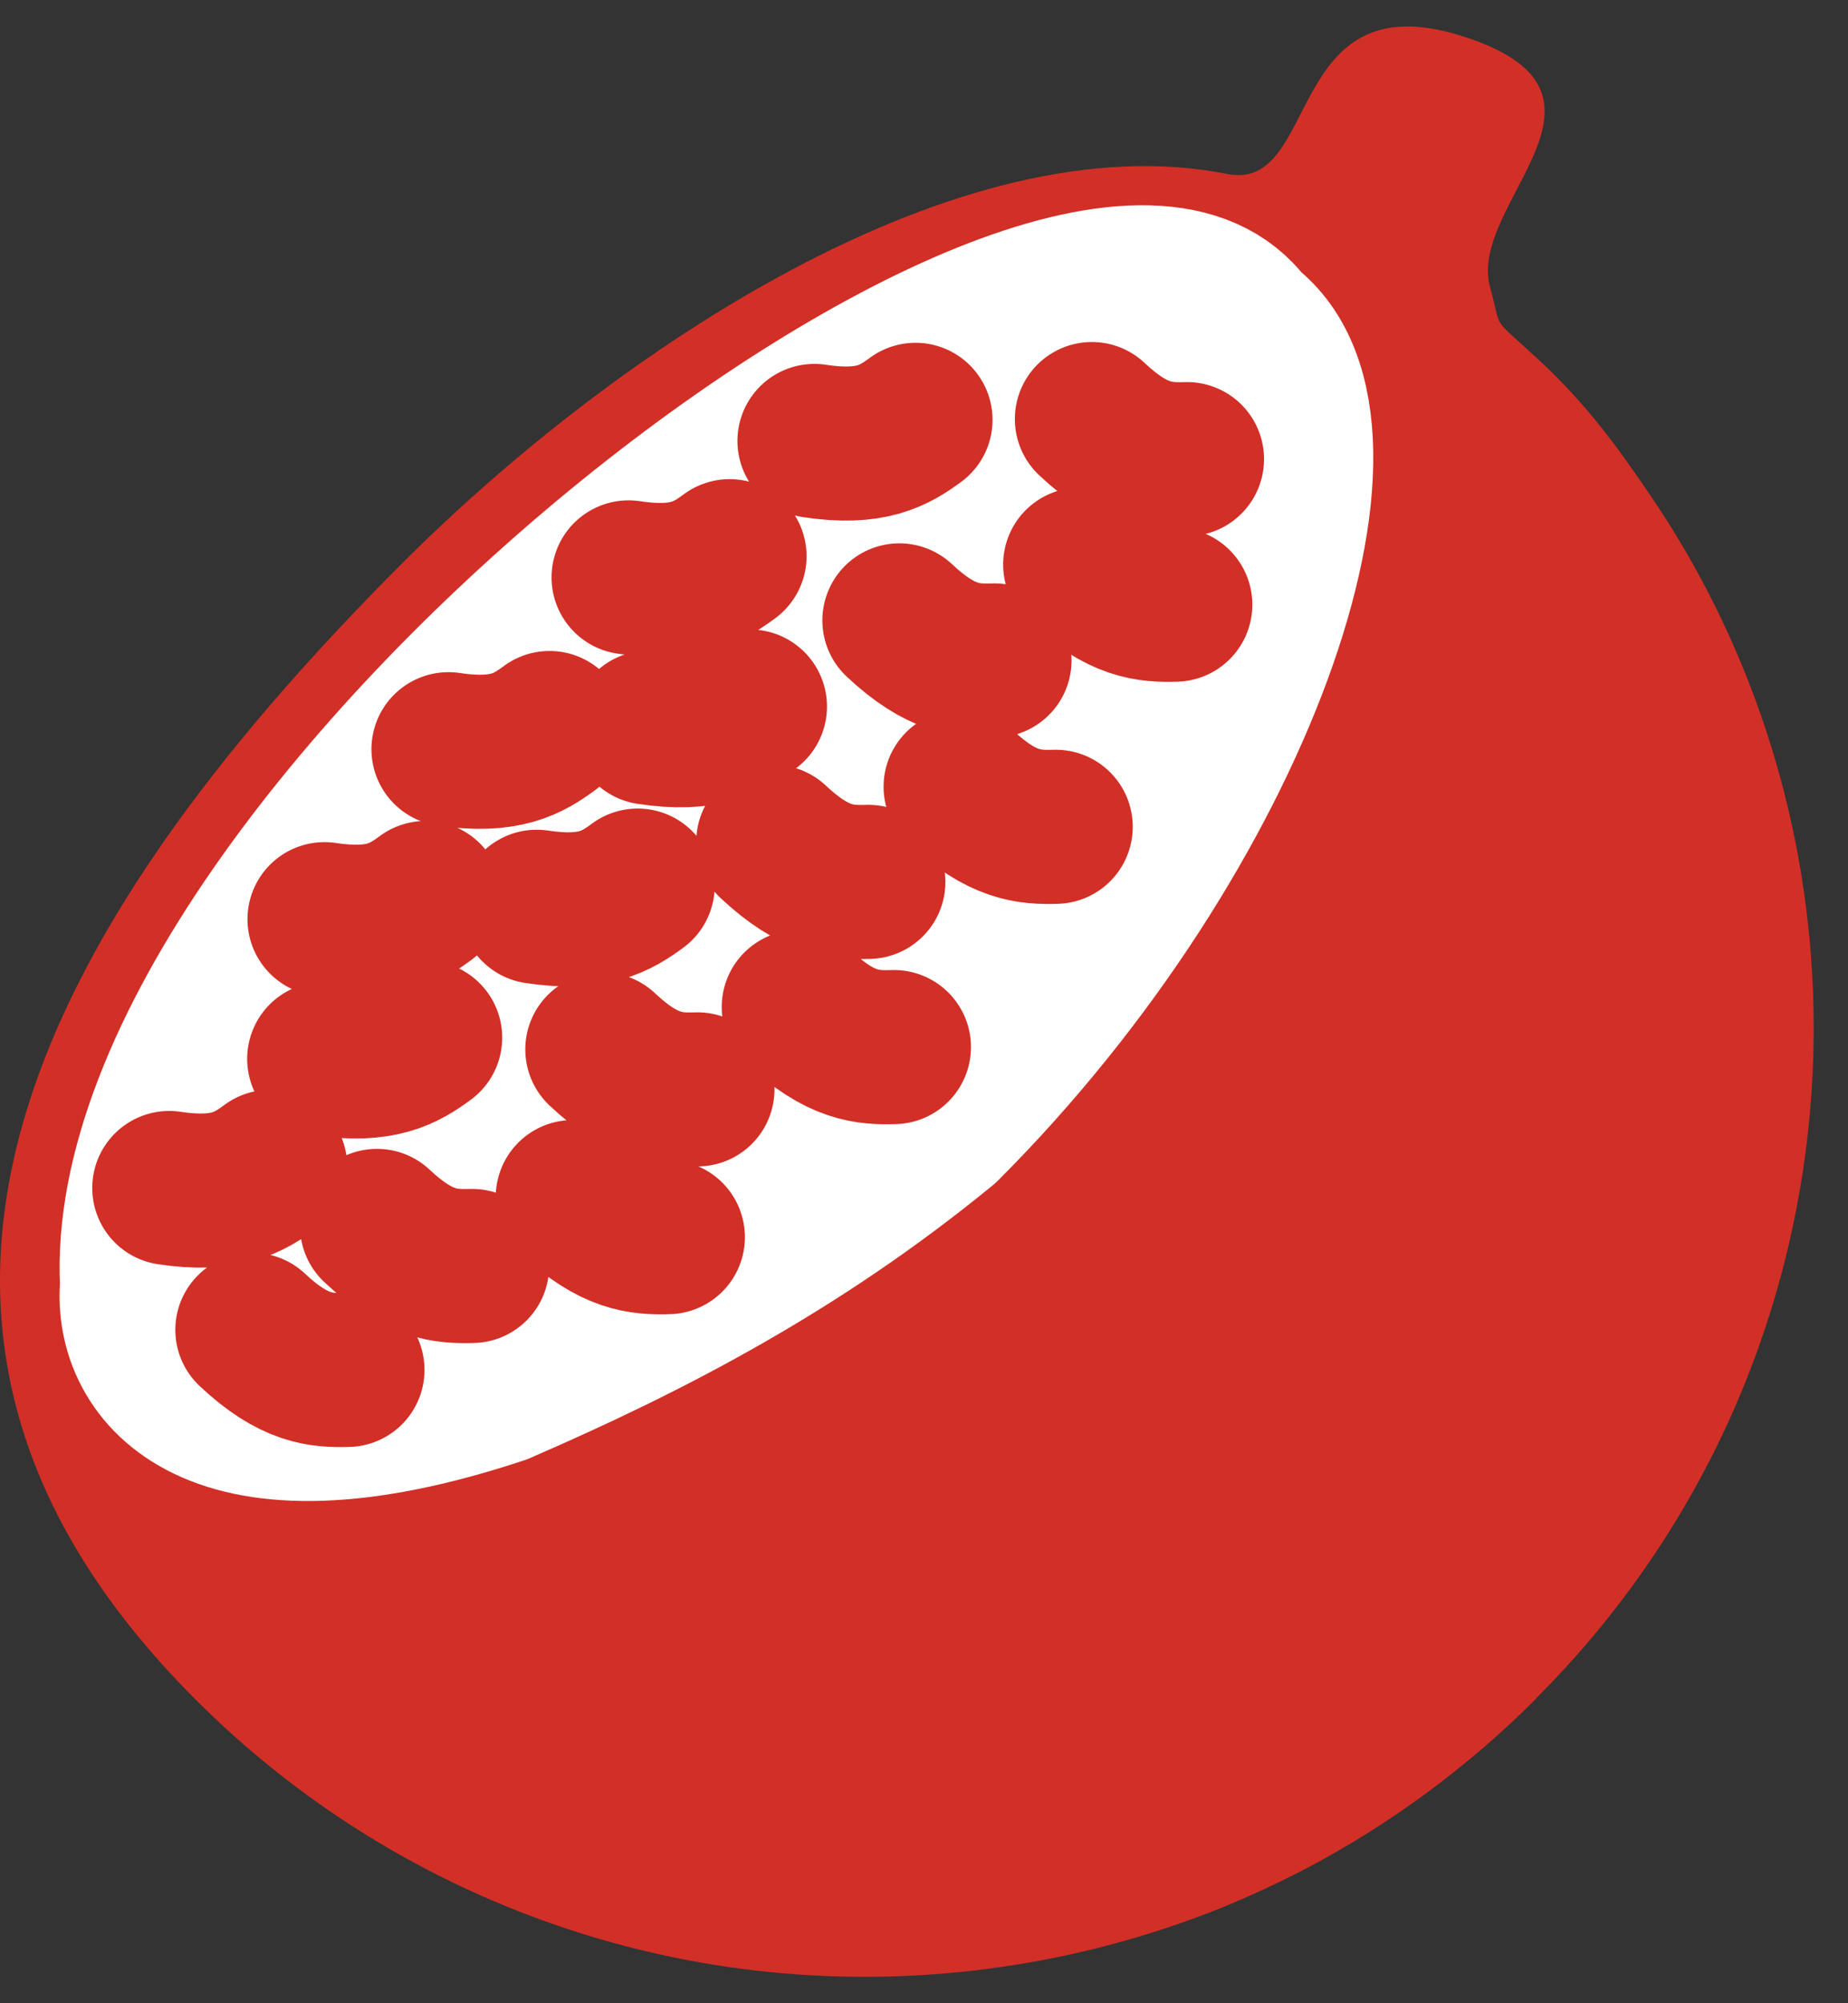 <svg width="24" height="26" viewBox="0 0 24 26" fill="none" xmlns="http://www.w3.org/2000/svg">
<rect x="0" y="0" width="24" height="26" fill="#333333" stroke="none"/>
<g id="Group 316">
<path id="Vector" d="M19.946 22.051C19.068 22.929 18.064 23.671 16.965 24.25C16.609 24.435 16.242 24.606 15.871 24.758C14.398 25.35 12.826 25.655 11.239 25.657C9.622 25.659 8.02 25.341 6.526 24.722C5.032 24.104 3.675 23.196 2.533 22.051C-2.277 17.241 0.408 12.129 5.215 7.319C7.981 4.55 12.449 1.562 15.938 2.258C17.152 2.5 16.673 -0.258 18.978 0.465C21.343 1.206 19.048 2.637 19.352 3.729C19.511 4.3 19.347 4.087 19.946 4.635C20.597 5.23 21.011 5.808 21.446 6.448C24.69 11.234 24.192 17.809 19.946 22.046L19.946 22.051Z" fill="#D22F27"/>
<path id="Vector_2" d="M6.496 18.003C2.759 19.246 1.677 17.803 1.78 16.677C1.46 10.868 13.946 1.206 16.185 4.24C17.902 5.55 16.087 10.783 12.257 14.612C10.366 16.161 8.445 17.157 6.496 18.002L6.496 18.003Z" fill="white" stroke="white" stroke-width="2" stroke-miterlimit="10" stroke-linecap="round" stroke-linejoin="round"/>
<path id="Vector_3" d="M10.577 5.723C11.313 5.835 11.615 5.651 11.89 5.449M8.163 7.494C8.898 7.606 9.2 7.422 9.475 7.219M5.824 9.724C6.56 9.835 6.862 9.652 7.137 9.449M8.428 9.444C9.163 9.556 9.465 9.372 9.74 9.17M4.214 11.93C4.95 12.041 5.252 11.858 5.527 11.655M6.97 11.769C7.705 11.88 8.007 11.697 8.282 11.494M2.198 15.419C2.933 15.53 3.235 15.347 3.51 15.144M4.21 13.743C4.945 13.854 5.247 13.671 5.522 13.468M14.18 5.439C14.722 5.949 15.075 5.969 15.416 5.959M14.028 7.328C14.57 7.838 14.923 7.858 15.264 7.848M11.68 8.052C12.222 8.562 12.575 8.583 12.916 8.572M12.475 10.211C13.017 10.721 13.371 10.741 13.711 10.731M10.042 10.926C10.584 11.436 10.937 11.456 11.278 11.446M10.373 13.07C10.915 13.58 11.269 13.601 11.61 13.59M7.822 13.62C8.364 14.13 8.717 14.15 9.058 14.139M7.438 15.537C7.98 16.047 8.334 16.067 8.674 16.057M4.896 15.911C5.438 16.421 5.791 16.441 6.132 16.431M3.277 17.26C3.819 17.77 4.172 17.79 4.513 17.78" stroke="#D22F27" stroke-width="2" stroke-linecap="round" stroke-linejoin="round"/>
</g>
</svg>
